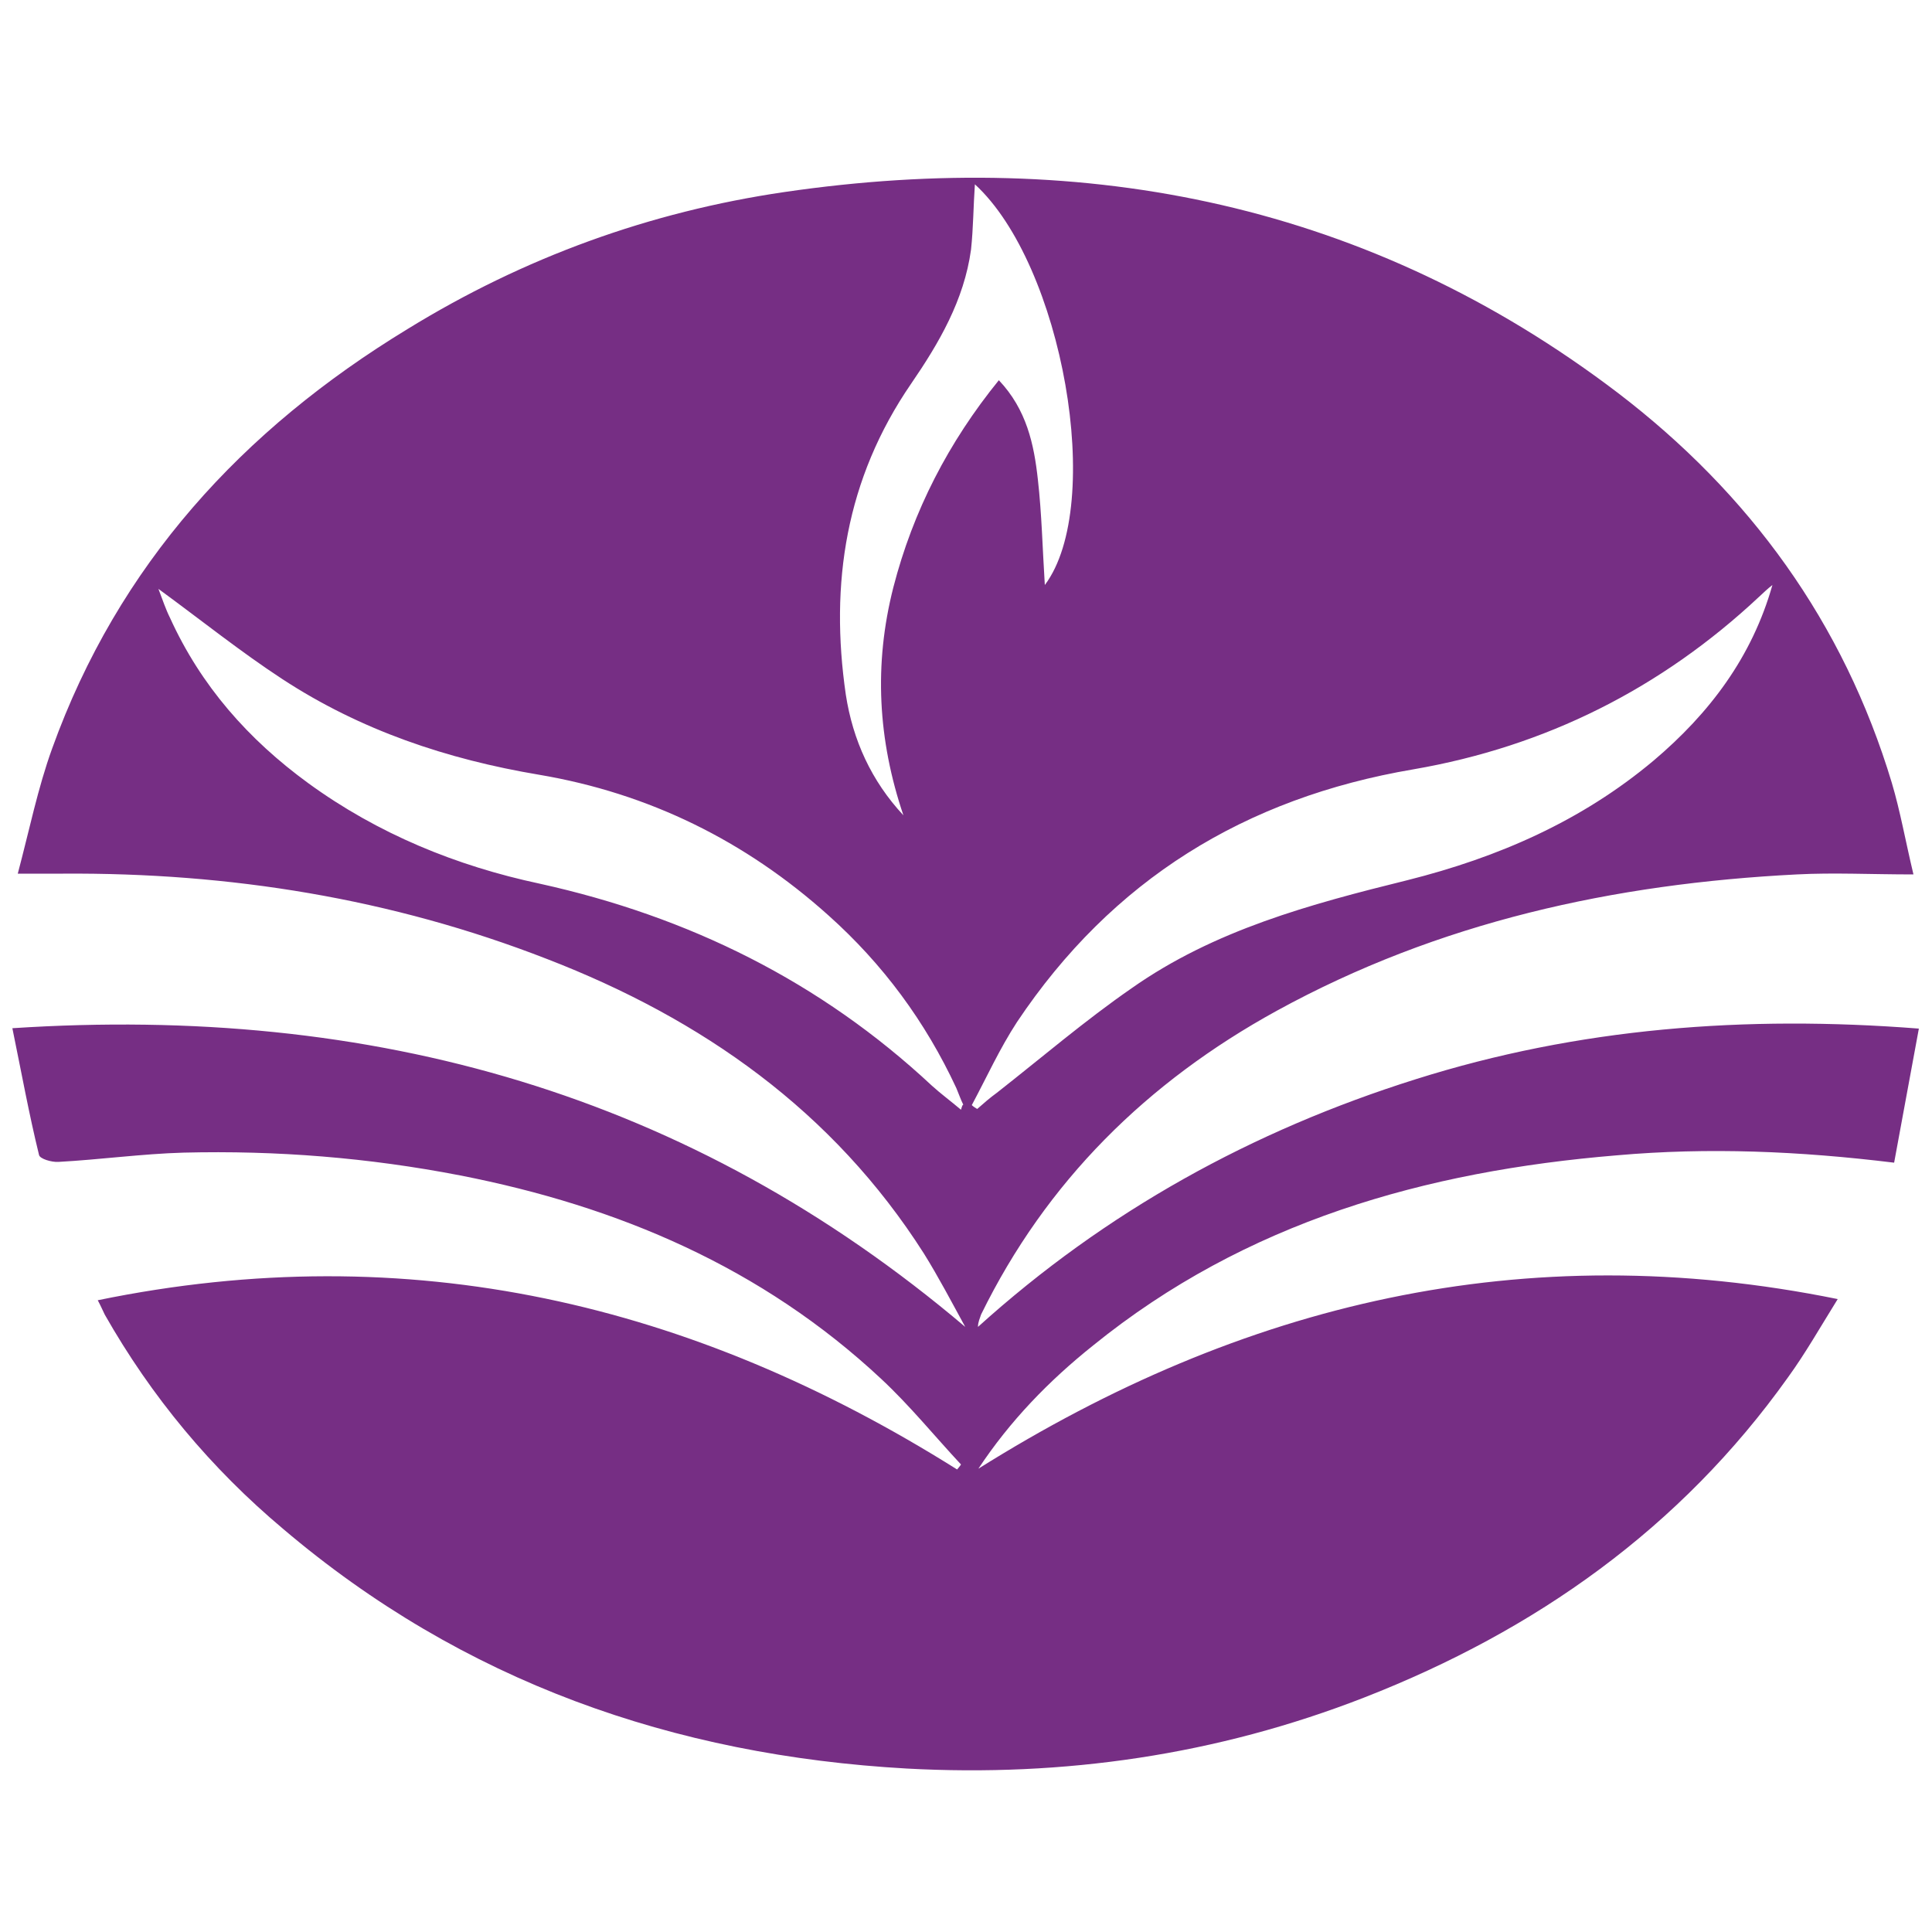 <svg xmlns="http://www.w3.org/2000/svg" viewBox="0 0 500 500"><path d="M282.9 348.2c39.5-32 86-45.1 135.5-49.2 23.7-2.1 47.3-1.1 71.8 1.9 2.1-11.5 4.2-22.7 6.4-34.7-44.9-3.5-88.1-.2-130.2 13.1-42.3 13.3-80.2 34.2-113.3 64.1 0-1.3.5-2.2.8-3.2 16.9-34.5 43-60.2 76.5-78.6 41.9-23 87.3-32.9 134.6-35.3 9.6-.5 19.2 0 30.2 0-2.1-8.8-3.4-16.3-5.6-23.7-12.5-41.5-36.8-74.9-71-101-64.1-48.7-137-63.4-215.6-51.9-34.8 5.1-67.4 16.9-97.6 35.5-42.7 26-74.8 61-91.9 108.5-3.7 10.2-5.9 21.1-8.9 32.4h11.7c43.1-.3 85 6.4 125.3 22.1 40.1 15.5 74 39.3 97.5 76.2 3.8 6.1 7.2 12.6 10.7 19C178.5 283 96.4 260 3.2 266.1c2.4 11.7 4.3 22.2 6.9 32.8.2 1 3.2 1.9 5 1.8 10.9-.6 21.7-2.1 32.4-2.4 24.1-.6 47.9 1.3 71.6 5.9 40.9 8 78.1 23.8 109 52.7 7.4 6.9 13.7 14.7 20.6 22.1-.3.5-.6.8-1 1.3-68.4-43-141.7-60.4-222.4-43.8 1 1.9 1.3 2.7 1.8 3.7 12.1 21.3 27.5 39.8 46.2 55.5 46.5 39.5 101 58.6 161.4 62 40.6 2.2 80.2-3.5 118.4-18.4 44.3-17.3 81.8-43.8 109.6-82.8 4.5-6.2 8.3-12.9 12.9-20.3-81.2-16.5-154.2 1.1-222.4 43.9 8.2-12.4 18.3-22.8 29.7-31.9zm-34.2-61c-2.6-2.2-5.3-4.2-7.5-6.2-28.9-27-63-43.8-101.5-52.3-21.6-4.6-41.9-12.9-59.9-26C64.3 191.4 52 177.5 44 159.9c-1.1-2.2-1.9-4.6-3-7.5 11.2 8.2 21.3 16.3 32 23.3 20.3 13.3 42.7 20.8 66.5 24.8 28.4 4.8 53.4 17.1 74.9 36.4 14.1 12.6 25.1 27.5 33.1 44.7.6 1.4 1.1 2.9 1.8 4.3-.2 0-.3.3-.6 1.3zM231.2 152c-5.1 20-4 39.5 2.6 59-8.3-8.9-13.1-19.5-14.9-31.2-4.2-28.8 0-55.9 16.9-80.5 7.2-10.5 13.7-21.6 15.5-34.7.6-5.6.6-11.2 1-16.9 22.7 20.8 33.7 82.9 18.1 103.7-.6-9.4-.8-18.5-1.8-27.3-1-9.1-2.9-18.1-10.1-25.7-13 16-22.2 33.8-27.3 53.6zm32 112.5c24.6-36.8 59-58 102.6-65.4 34.2-5.9 64.1-20.9 89.5-44.7 1.1-1 2.2-2.1 3.4-3-5.3 18.7-16.3 33.2-30.7 45.4-18.7 15.7-40.3 25.1-63.8 31-25.1 6.2-50 12.9-71.4 28-12 8.3-23.2 17.9-34.8 27-1.8 1.3-3.4 2.7-5.1 4.2-.5-.3-1-.6-1.4-1 3.9-7.3 7.2-14.6 11.7-21.5z" fill="#762e84"/></svg>

